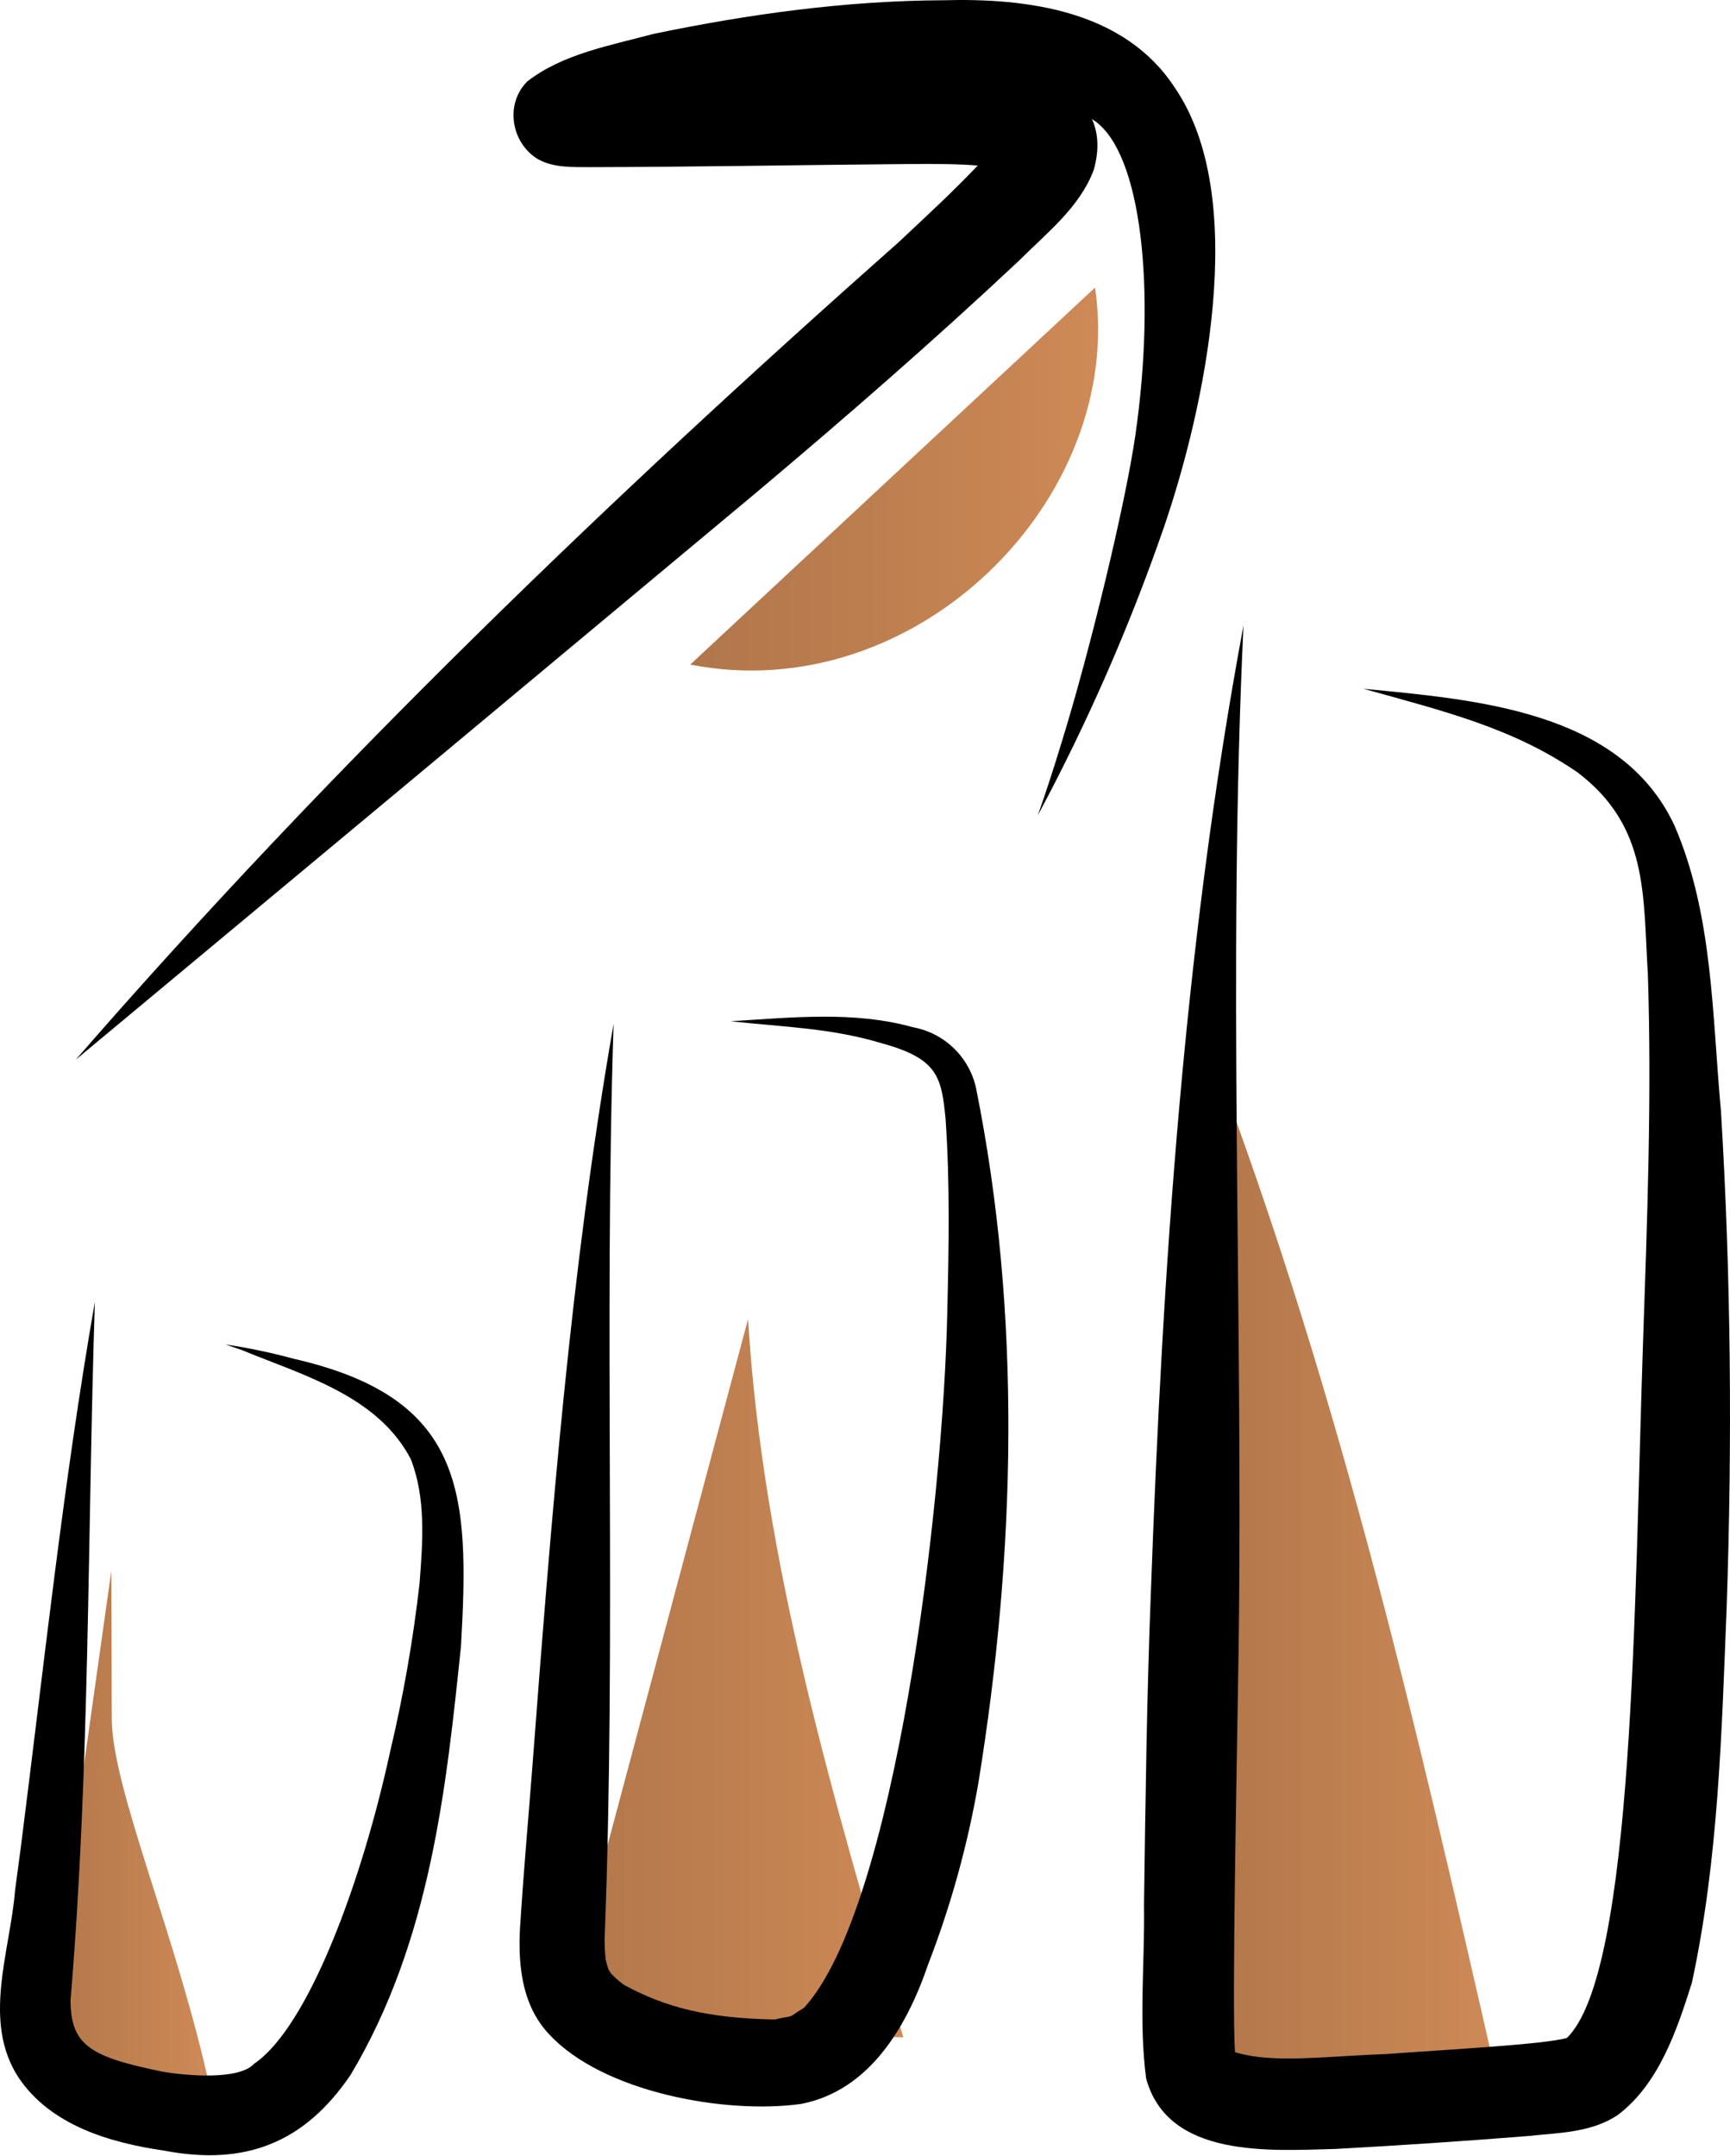 <svg width="240" height="299" viewBox="0 0 240 299" fill="none" xmlns="http://www.w3.org/2000/svg">
<g clip-path="url(#clip0_261_2563)">
<path d="M15.503 238.327L15.446 217.867L5.327 289.58C12.815 289.788 20.302 289.997 29.181 289.905C24.568 268.53 15.531 248.214 15.503 238.327Z" fill="url(#paint0_linear_261_2563)"/>
<path d="M103.776 182.962L77.504 281.304C93.029 281.743 108.554 282.183 125.315 282.581C115.558 249.483 105.801 216.385 103.776 182.962Z" fill="url(#paint1_linear_261_2563)"/>
<path d="M166.057 141.014C166.56 190.16 167.063 239.306 166.111 288.456C178.569 288.228 191.027 288.001 207.489 287.567C196.367 238.855 185.244 190.143 166.057 141.014Z" fill="url(#paint2_linear_261_2563)"/>
<path d="M40.77 188.467C37.648 187.617 34.479 186.953 31.278 186.48C32.035 186.737 32.794 186.988 33.548 187.252C41.878 190.707 52.373 193.535 56.984 202.372C59.116 207.82 58.646 213.876 58.207 219.595C57.311 227.478 55.942 235.3 54.107 243.019C50.257 260.764 42.846 281.079 35.265 286.239C33.149 288.553 25.819 287.917 22.454 287.325C12.586 285.288 9.762 283.729 9.792 277.349C12.491 245.155 12.115 212.829 13.161 180.56C8.774 205.704 6.092 231.083 2.866 256.389C2.326 260.463 2.582 258.541 2.093 262.168C1.41 270.705 -2.534 280.367 2.587 288.18C7.032 294.796 15.244 297.199 22.752 298.292C33.96 300.433 42.193 297.288 48.643 287.778C59.742 269.199 61.914 247.839 63.949 228.352C65.187 206.965 64.478 193.898 40.77 188.467Z" fill="black"/>
<path d="M135.386 150.826C134.907 148.737 133.827 146.834 132.279 145.352C130.731 143.87 128.783 142.874 126.675 142.485C118.441 140.182 109.783 141.144 101.367 141.649C108.789 142.467 115.322 142.574 122.438 144.735C130.127 146.863 130.612 149.401 131.181 155.212C131.789 164.067 131.631 172.961 131.419 181.829C130.872 208.887 124.134 264.766 111.544 278.48C108.849 280.136 110.702 279.38 107.507 280.098C107.414 280.101 107.339 280.105 107.229 280.106C98.36 279.906 92.477 278.534 86.551 275.298C86.374 275.158 86.228 275.047 86.105 274.954C85.647 274.592 85.215 274.198 84.81 273.777C84.793 273.755 84.785 273.745 84.769 273.724C84.634 273.521 84.506 273.316 84.391 273.101C84.245 272.669 84.121 272.229 84.021 271.783C83.923 270.854 83.874 269.92 83.874 268.986C85.523 226.673 83.752 184.328 85.123 142.009C79.152 176.155 76.471 210.717 73.838 245.247C73.299 252.238 72.671 259.222 72.222 266.219C71.778 271.777 72.149 277.911 76.187 282.163C83.631 290.203 100.62 293.289 111.144 291.816C120.702 289.95 125.857 280.975 128.765 272.446C131.916 264.298 134.252 255.858 135.736 247.249C140.889 215.484 141.777 182.453 135.386 150.826Z" fill="black"/>
<path d="M238.741 154.058C237.515 140.826 237.651 126.861 232.293 114.495C224.842 98.52 204.625 97.045 189.155 95.531C200.112 98.606 209.857 100.912 218.926 107.187C228.734 114.696 227.914 124.134 228.604 135.067C229.163 152.118 228.518 169.175 227.934 186.216C226.723 221.501 226.769 273.498 217.382 282.661C214.323 283.564 200.939 284.259 192.384 284.895C183.661 285.211 176.538 286.252 171.326 284.633C170.886 277.879 171.591 244.846 171.831 228.799C172.472 181.445 170.273 134.09 172.506 86.752C164.262 130.951 161.294 175.824 159.664 220.692C159.09 235.18 158.912 249.681 158.706 264.179C158.831 272.201 157.955 280.309 159 288.282C162.019 299.346 176.08 298.303 185.222 298.064C194.127 297.58 203.025 296.984 211.917 296.277C216.17 295.818 220.8 295.823 224.46 293.329C230.141 289.025 232.627 281.606 234.706 275.033C238.414 257.894 238.843 240.243 239.542 222.779C240.323 199.88 240.134 176.929 238.741 154.058Z" fill="black"/>
<path d="M163.01 12.209C156.053 1.484 142.632 -0.292 130.838 0.036C117.318 0.098 103.855 1.957 90.635 4.708C84.693 6.306 78.125 7.451 73.169 11.276C69.995 14.412 70.902 19.862 74.671 22.103C76.823 23.276 79.302 23.165 81.683 23.185C96.424 23.16 111.164 22.876 125.904 22.752C130.072 22.711 133.144 22.754 135.638 22.963C132.154 26.643 128.405 30.073 124.718 33.546C84.507 69.153 45.775 106.419 10.509 146.98C41.901 120.862 73.275 94.721 104.63 68.559C117.117 58.065 129.43 47.355 141.325 36.193C145.156 32.362 149.769 28.791 151.729 23.582C152.536 20.732 152.339 18.409 151.489 16.51C151.566 16.564 151.636 16.61 151.714 16.666C158.39 21.074 160.4 40.216 157.517 60.302C156.138 69.864 151.23 90.223 147.245 103.071C146.223 106.434 145.141 109.78 143.972 113.093C150.845 100.275 156.689 86.931 161.45 73.188C167.105 56.699 173.43 27.497 163.01 12.209Z" fill="black"/>
<path d="M95.755 92.178L151.918 39.883C156.209 69.195 127.043 98.32 95.755 92.178Z" fill="url(#paint3_linear_261_2563)"/>
</g>
<defs>
<linearGradient id="paint0_linear_261_2563" x1="3.159" y1="254.172" x2="31.433" y2="254.172" gradientUnits="userSpaceOnUse">
<stop stop-color="#AD7449"/>
<stop offset="1" stop-color="#D18B57"/>
</linearGradient>
<linearGradient id="paint1_linear_261_2563" x1="73.157" y1="233.152" x2="129.828" y2="233.152" gradientUnits="userSpaceOnUse">
<stop stop-color="#AD7449"/>
<stop offset="1" stop-color="#D18B57"/>
</linearGradient>
<linearGradient id="paint2_linear_261_2563" x1="162.29" y1="215.297" x2="211.4" y2="215.297" gradientUnits="userSpaceOnUse">
<stop stop-color="#AD7449"/>
<stop offset="1" stop-color="#D18B57"/>
</linearGradient>
<linearGradient id="paint3_linear_261_2563" x1="90.611" y1="66.647" x2="157.681" y2="66.647" gradientUnits="userSpaceOnUse">
<stop stop-color="#AD7449"/>
<stop offset="1" stop-color="#D18B57"/>
</linearGradient>
<clipPath id="clip0_261_2563">
<rect width="240" height="298.934" fill="white"/>
</clipPath>
</defs>
</svg>
